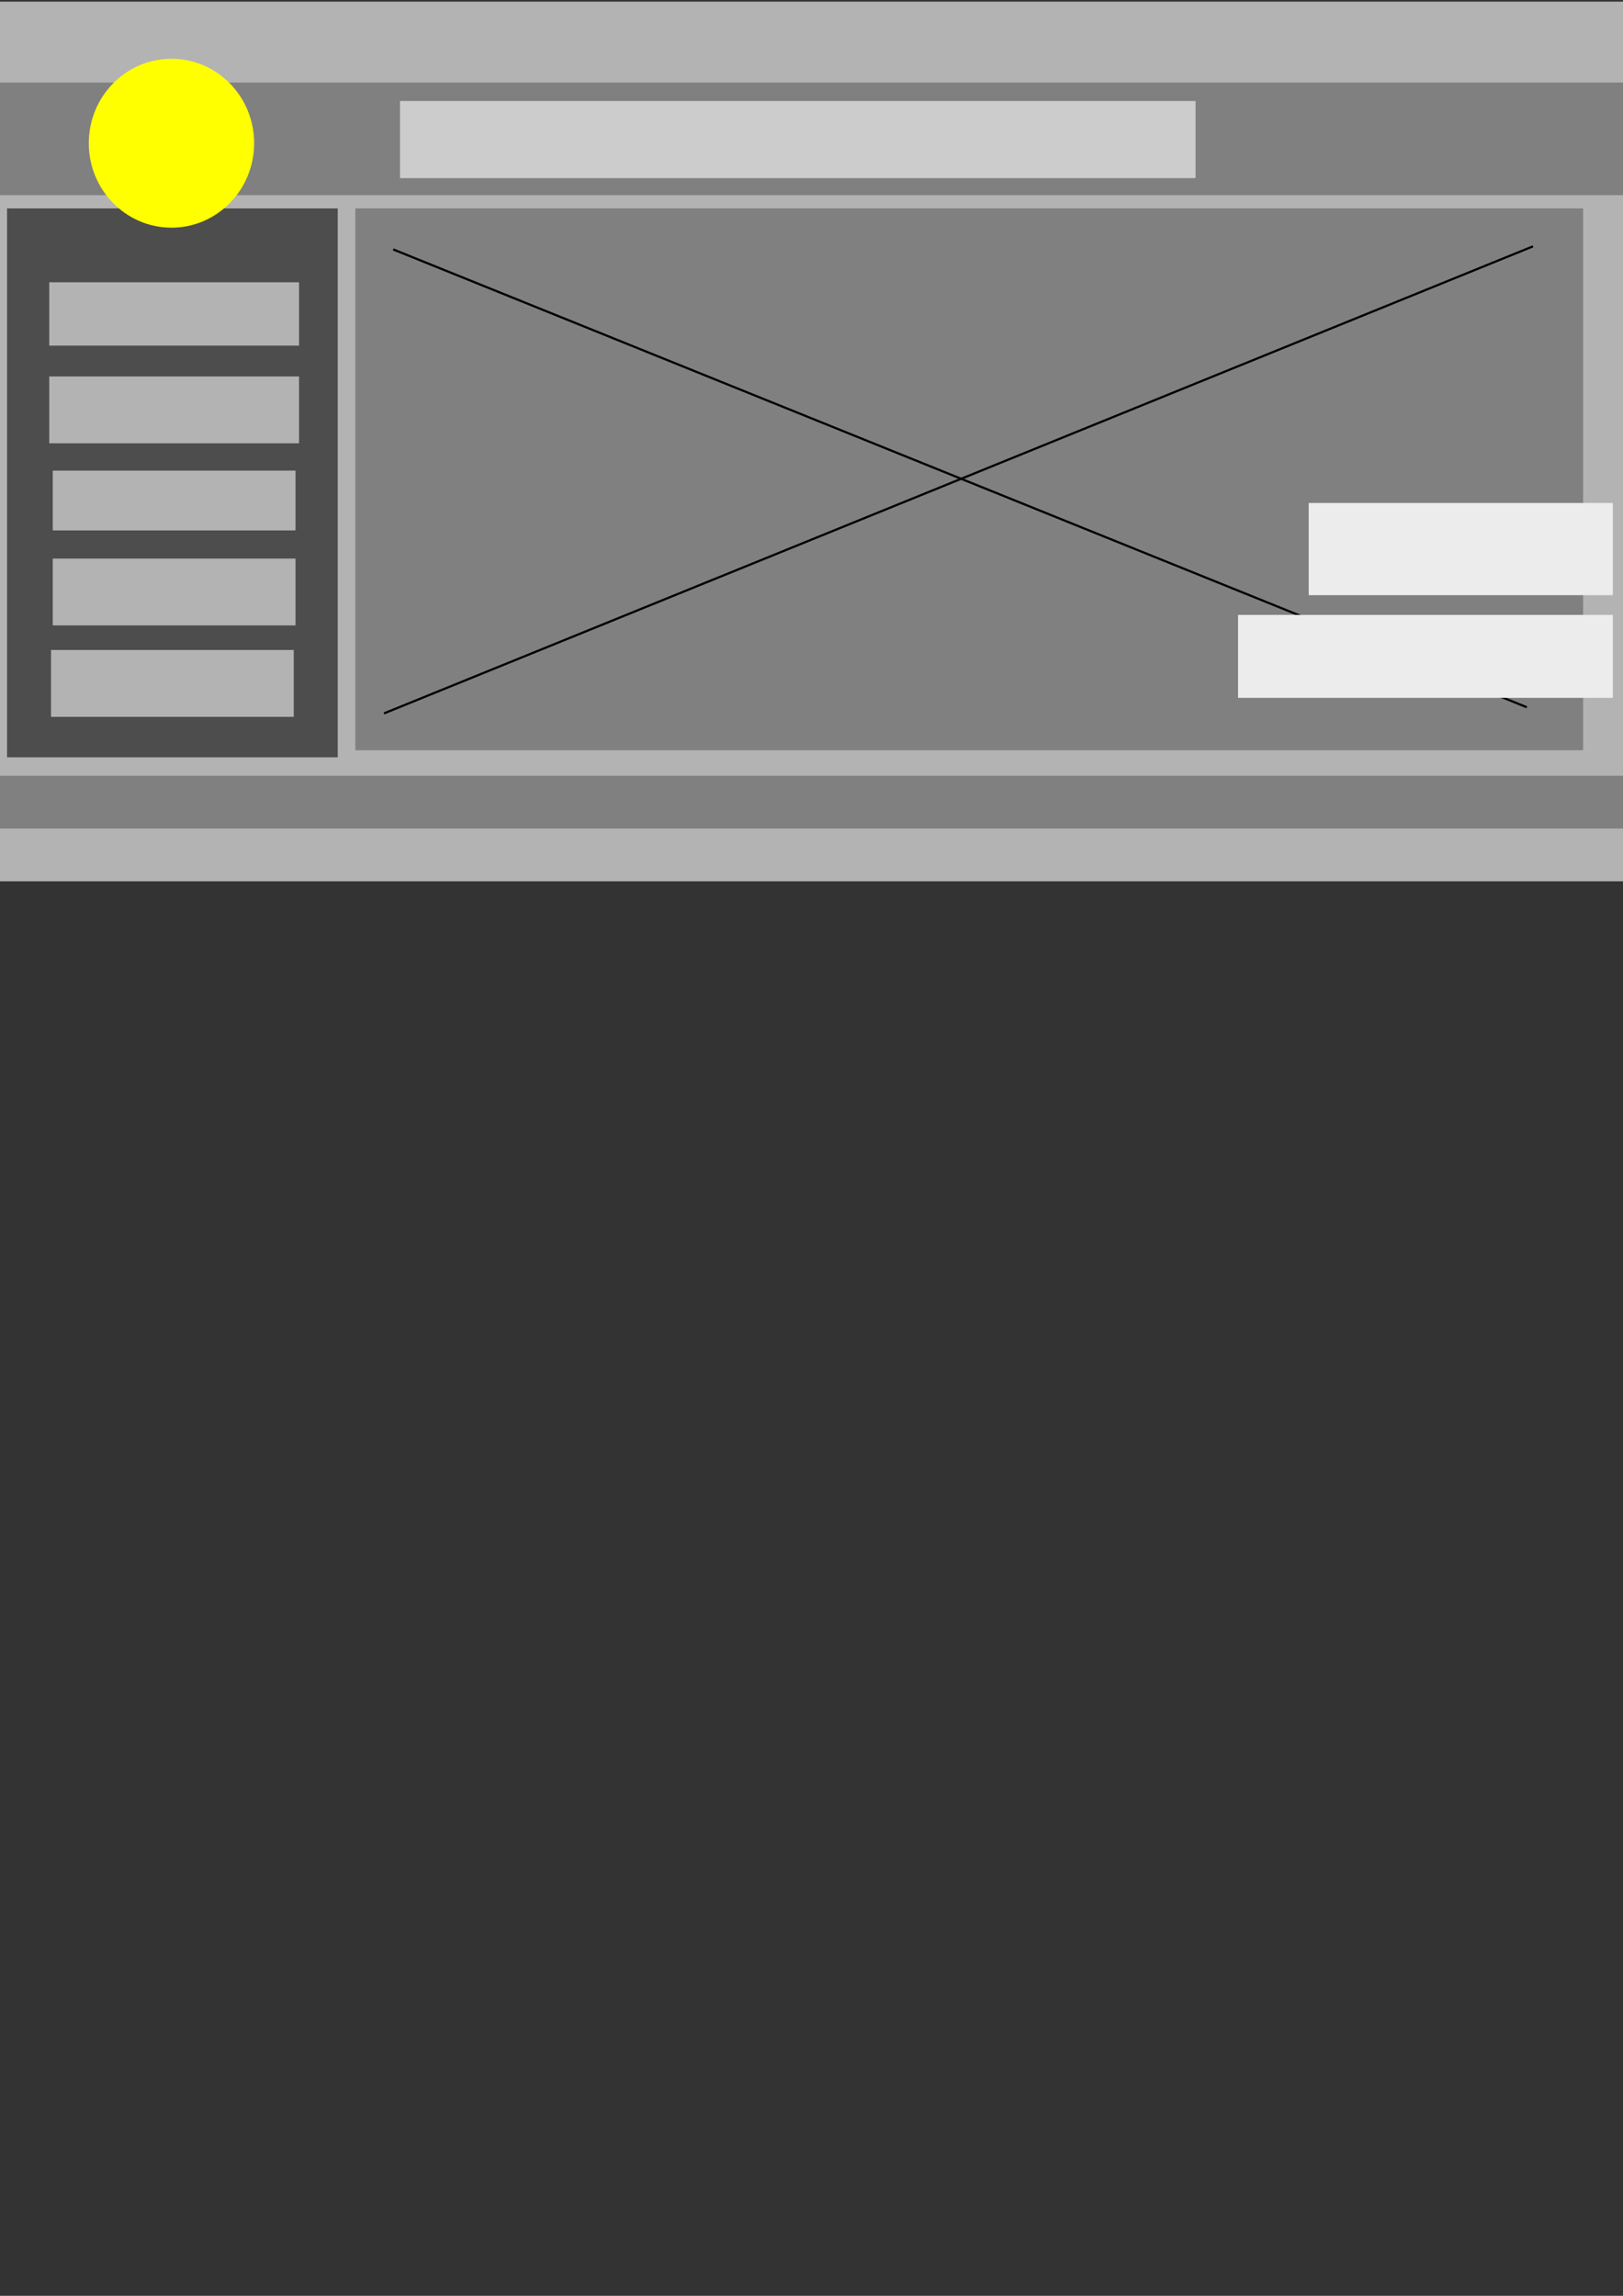 <?xml version="1.0" encoding="UTF-8" standalone="no"?>
<!-- Created with Inkscape (http://www.inkscape.org/) -->

<svg
   xmlns:dc="http://purl.org/dc/elements/1.1/"
   xmlns:cc="http://creativecommons.org/ns#"
   xmlns:rdf="http://www.w3.org/1999/02/22-rdf-syntax-ns#"
   xmlns:svg="http://www.w3.org/2000/svg"
   xmlns="http://www.w3.org/2000/svg"
   xmlns:sodipodi="http://sodipodi.sourceforge.net/DTD/sodipodi-0.dtd"
   xmlns:inkscape="http://www.inkscape.org/namespaces/inkscape"
   width="210mm"
   height="297mm"
   viewBox="0 0 744.094 1052.362"
   id="svg2"
   version="1.1"
   inkscape:version="0.91 r13725"
   sodipodi:docname="thumbnail2-BrettWilson.svg">
  <rect x="0" y="0" width="744.094" height="1052.362" fill="#333333" stroke="none"/>
  <defs
     id="defs4" />
  <sodipodi:namedview
     id="base"
     pagecolor="#ffffff"
     bordercolor="#666666"
     borderopacity="1.0"
     inkscape:pageopacity="0.0"
     inkscape:pageshadow="2"
     inkscape:zoom="0.70737049"
     inkscape:cx="375"
     inkscape:cy="520"
     inkscape:document-units="px"
     inkscape:current-layer="layer1"
     showgrid="false"
     inkscape:window-width="1920"
     inkscape:window-height="959"
     inkscape:window-x="0"
     inkscape:window-y="0"
     inkscape:window-maximized="1" />
  <g
     inkscape:label="Layer 1"
     inkscape:groupmode="layer"
     id="layer1">
    <rect
       style="fill:#b3b3b3"
       id="rect3336"
       width="745.161"
       height="403.226"
       x="0"
       y="0.749" />
    <rect
       style="fill:#808080"
       id="rect3338"
       width="748.387"
       height="51.613"
       x="-1.613"
       y="37.846" />
    <rect
       style="fill:#808080"
       id="rect3340"
       width="745.161"
       height="24.194"
       x="0"
       y="355.588" />
    <g
       id="g3371"
       transform="translate(0,-2)">
      <rect
         y="97.523"
         x="3.226"
         height="251.613"
         width="151.613"
         id="rect3342"
         style="fill:#4d4d4d" />
      <rect
         y="131.394"
         x="22.581"
         height="29.032"
         width="114.516"
         id="rect3348"
         style="fill:#b3b3b3" />
      <rect
         y="174.556"
         x="22.581"
         height="30.645"
         width="114.516"
         id="rect3350"
         style="fill:#b3b3b3" />
      <rect
         y="217.717"
         x="24.194"
         height="27.419"
         width="111.29"
         id="rect3352"
         style="fill:#b3b3b3" />
      <rect
         y="258.04"
         x="24.194"
         height="30.645"
         width="111.29"
         id="rect3354"
         style="fill:#b3b3b3" />
      <rect
         y="299.943"
         x="23.387"
         height="30.645"
         width="111.29"
         id="rect3354-8"
         style="fill:#b3b3b3" />
    </g>
    <ellipse
       style="fill:#ffff00"
       id="path3344"
       cx="78.613"
       cy="65.653"
       rx="37.903"
       ry="38.71" />
    <rect
       style="fill:#808080"
       id="rect3346"
       width="562.903"
       height="248.387"
       x="162.903"
       y="95.523" />
    <rect
       style="fill:#ececec"
       id="rect3379"
       width="139.437"
       height="42.254"
       x="600"
       y="230.559" />
    <path
       style="fill:none;fill-rule:evenodd;stroke:#000000;stroke-width:1px;stroke-linecap:butt;stroke-linejoin:miter;stroke-opacity:1"
       d="M 176.056,327.01 702.817,112.926"
       id="path3383"
       inkscape:connector-curvature="0" />
    <path
       style="fill:none;fill-rule:evenodd;stroke:#000000;stroke-width:1px;stroke-linecap:butt;stroke-linejoin:miter;stroke-opacity:1"
       d="M 180.282,114.334 700,324.193"
       id="path3385"
       inkscape:connector-curvature="0" />
    <rect
       style="fill:#ececec"
       id="rect3381"
       width="171.831"
       height="38.028"
       x="567.606"
       y="281.855" />
    <rect
       style="fill:#cccccc"
       id="rect3387"
       width="364.731"
       height="35.342"
       x="183.401"
       y="46.3" />
  </g>
</svg>

